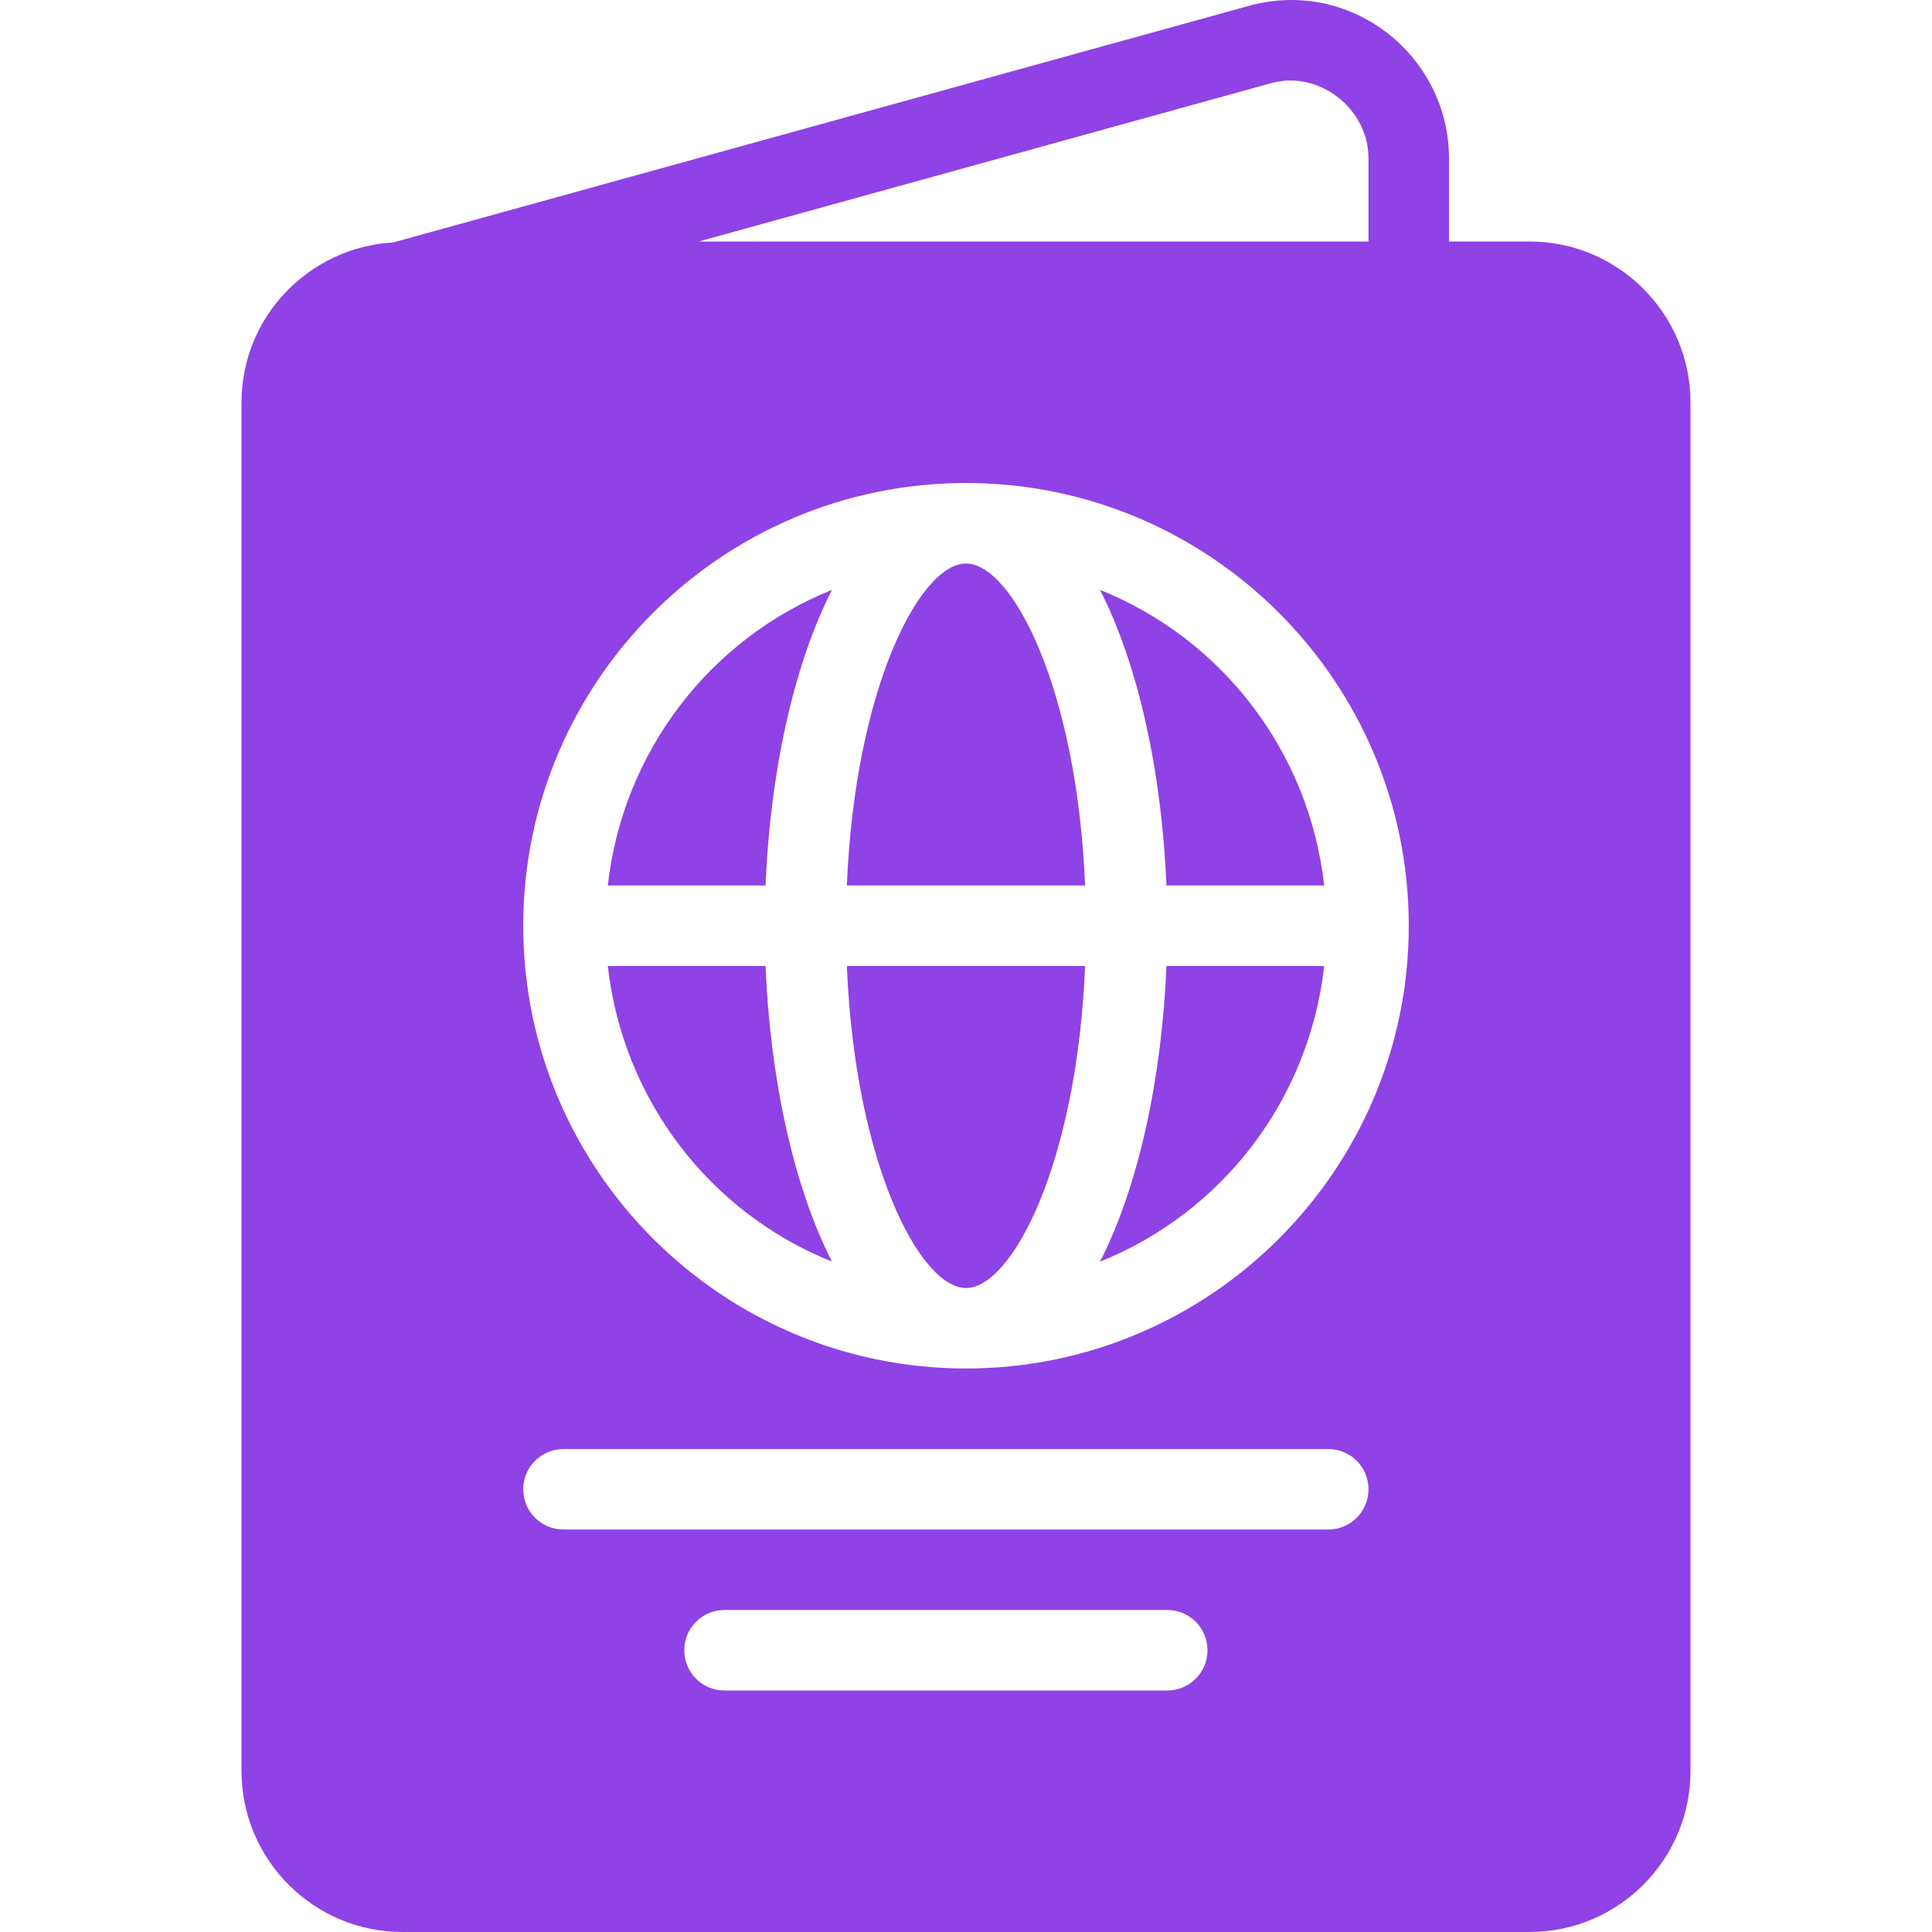<svg width="40" height="40" viewBox="0 0 40 40" fill="none" xmlns="http://www.w3.org/2000/svg">
<path d="M20 26.667C20.955 26.667 22.297 24.085 22.466 20H17.533C17.702 24.085 19.045 26.667 20 26.667Z" fill="#8F42E5"/>
<path d="M12.584 18.333H15.85C15.942 16.063 16.411 13.806 17.225 12.213C14.712 13.22 12.897 15.547 12.584 18.333Z" fill="#8F42E5"/>
<path d="M22.775 12.213C23.589 13.806 24.058 16.063 24.15 18.333H27.416C27.103 15.547 25.289 13.22 22.775 12.213Z" fill="#8F42E5"/>
<path d="M20 11.667C19.045 11.667 17.702 14.248 17.533 18.333H22.466C22.297 14.248 20.955 11.667 20 11.667Z" fill="#8F42E5"/>
<path d="M12.584 20C12.897 22.786 14.712 25.114 17.225 26.12C16.411 24.527 15.942 22.27 15.85 20H12.584Z" fill="#8F42E5"/>
<path d="M31.667 5H30V3.276C30 1.195 28.037 -0.432 25.922 0.103L8.143 5.019C6.395 5.12 5 6.56 5 8.333V36.667C5 38.505 6.495 40 8.333 40H31.667C33.505 40 35 38.505 35 36.667V8.333C35 6.495 33.505 5 31.667 5ZM26.35 1.713C27.323 1.465 28.333 2.253 28.333 3.276V5H14.466L26.35 1.713ZM24.167 35H15C14.539 35 14.167 34.627 14.167 34.167C14.167 33.706 14.539 33.333 15 33.333H24.167C24.627 33.333 25 33.706 25 34.167C25 34.627 24.627 35 24.167 35ZM27.5 31.667H11.667C11.206 31.667 10.833 31.295 10.833 30.834C10.833 30.373 11.206 30.001 11.667 30.001H27.5C27.961 30.001 28.333 30.373 28.333 30.834C28.333 31.295 27.961 31.667 27.5 31.667ZM20 28.333C14.945 28.333 10.833 24.221 10.833 19.167C10.833 14.112 14.945 10 20 10C25.055 10 29.167 14.112 29.167 19.167C29.167 24.221 25.055 28.333 20 28.333Z" fill="#8F42E5"/>
<path d="M22.775 26.12C25.289 25.114 27.103 22.786 27.416 20H24.15C24.058 22.27 23.589 24.527 22.775 26.12Z" fill="#8F42E5"/>
</svg>
